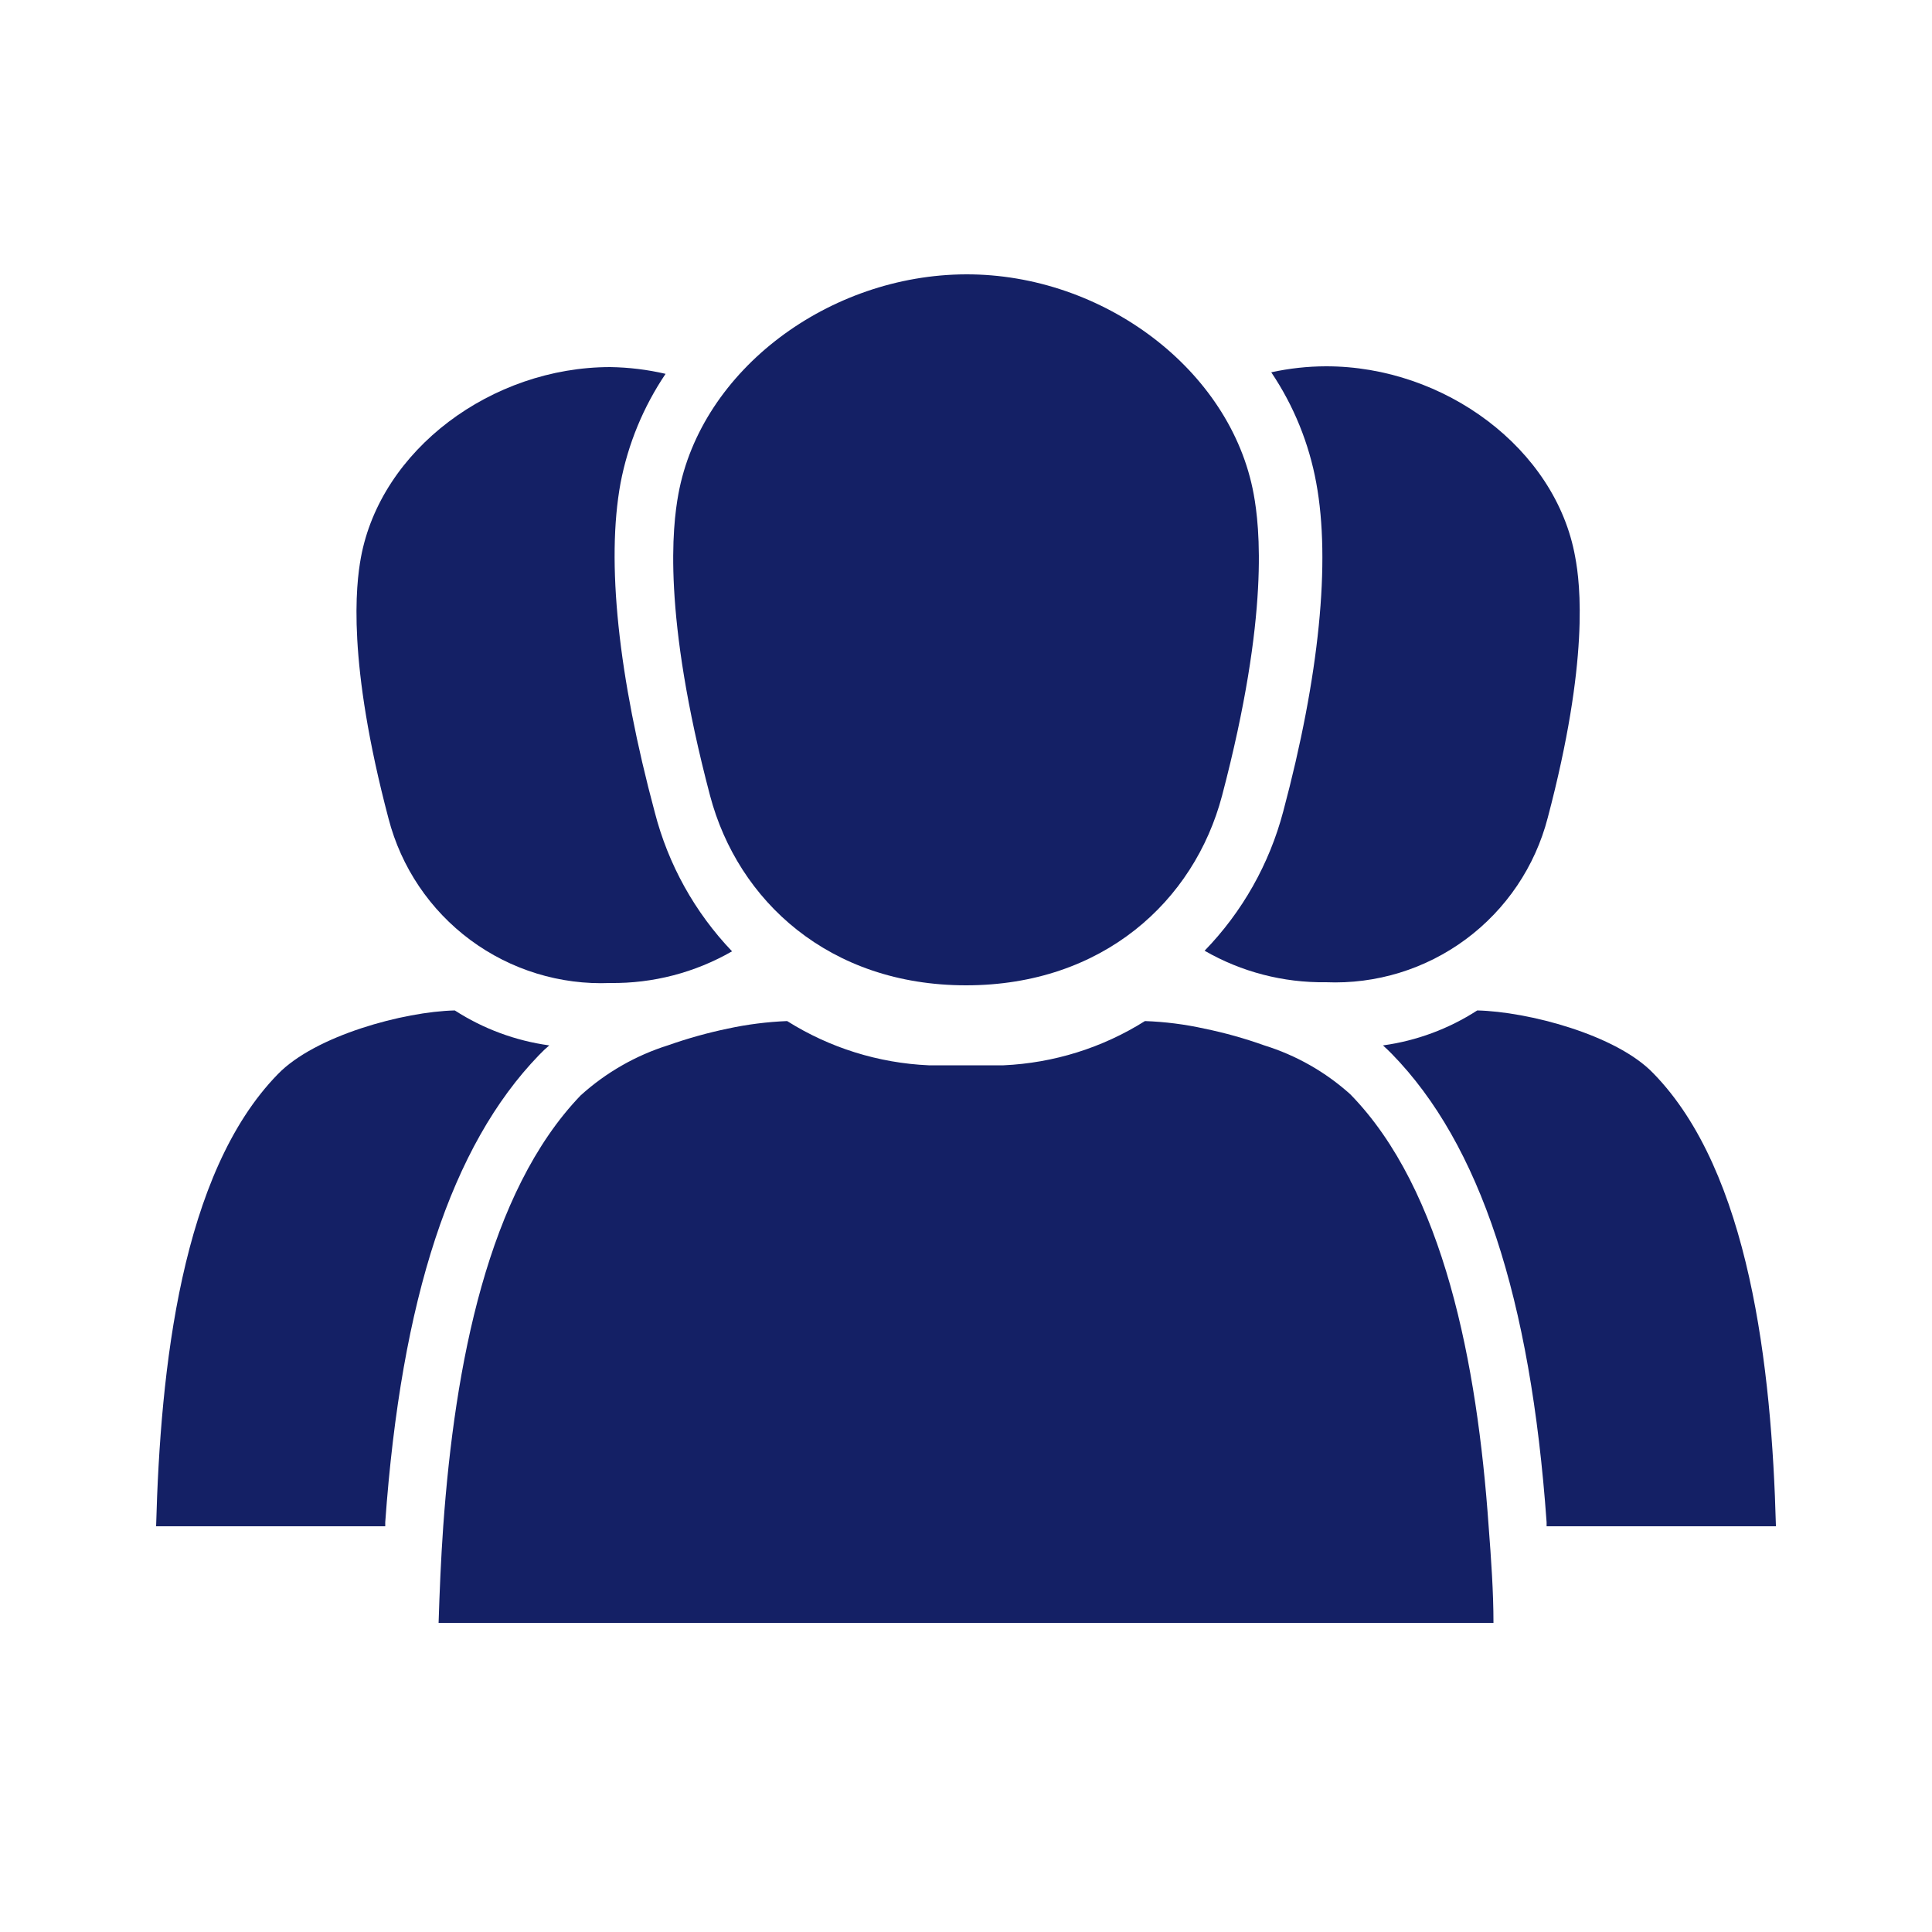 <svg width="60" height="60" viewBox="0 0 60 60" fill="none" xmlns="http://www.w3.org/2000/svg">
<path d="M16.74 32.766C16.84 32.66 16.946 32.56 17.058 32.466C16.012 32.322 15.011 31.952 14.124 31.38C12.546 31.416 9.786 32.16 8.628 33.36C5.628 36.432 4.98 42.492 4.848 47.4H11.964C11.964 47.358 11.964 47.316 11.964 47.274C12.462 40.32 14.022 35.574 16.74 32.766Z" fill="#142065"/>
<path d="M19.272 15C19.504 13.787 19.98 12.634 20.67 11.61C20.107 11.479 19.532 11.409 18.954 11.4C15.27 11.4 11.826 13.962 11.208 17.316C11.052 18.168 10.776 20.538 12.066 25.422C12.457 26.932 13.354 28.263 14.607 29.192C15.861 30.121 17.395 30.593 18.954 30.528C20.279 30.545 21.585 30.205 22.734 29.544C21.577 28.333 20.751 26.846 20.334 25.224C19.2 21 18.822 17.436 19.272 15Z" fill="#142065"/>
<path d="M48.031 47.274C48.031 47.316 48.031 47.358 48.031 47.4H55.153C55.021 42.474 54.337 36.39 51.343 33.33C50.191 32.13 47.443 31.416 45.877 31.38C44.992 31.952 43.993 32.323 42.949 32.466C43.045 32.55 43.135 32.64 43.225 32.73C45.961 35.532 47.533 40.29 48.031 47.274Z" fill="#142065"/>
<path d="M39.852 25.2C39.423 26.828 38.582 28.318 37.41 29.526C38.555 30.185 39.857 30.523 41.178 30.504C42.737 30.569 44.271 30.098 45.525 29.168C46.778 28.239 47.675 26.908 48.066 25.398C49.356 20.514 49.08 18.144 48.918 17.292C48.318 13.938 44.862 11.37 41.178 11.376C40.607 11.377 40.038 11.44 39.48 11.562C40.178 12.599 40.654 13.77 40.878 15C41.328 17.436 40.974 21 39.852 25.2Z" fill="#142065"/>
<path d="M41.935 33.984C41.165 33.291 40.254 32.773 39.265 32.466C38.656 32.248 38.033 32.074 37.399 31.944C36.794 31.81 36.177 31.732 35.557 31.71C34.237 32.541 32.723 33.014 31.165 33.084C30.901 33.084 30.637 33.084 30.373 33.084H29.635C29.371 33.084 29.107 33.084 28.843 33.084C27.283 33.015 25.767 32.542 24.445 31.71C23.826 31.735 23.209 31.813 22.603 31.944C21.976 32.075 21.359 32.247 20.755 32.46C19.745 32.777 18.816 33.309 18.031 34.02C15.151 37.02 14.125 42.378 13.765 47.4C13.693 48.42 13.651 49.434 13.621 50.4H46.381C46.381 49.434 46.309 48.42 46.231 47.4C45.877 42.36 44.839 36.954 41.935 33.984Z" fill="#142065"/>
<path fill-rule="evenodd" clip-rule="evenodd" d="M38.935 15.348C38.227 11.478 34.249 8.508 30.001 8.52C25.753 8.532 21.775 11.478 21.067 15.348C20.887 16.332 20.563 19.068 22.051 24.708C22.915 27.978 25.753 30.6 30.001 30.6C34.249 30.6 37.087 27.984 37.951 24.714C39.439 19.068 39.115 16.332 38.935 15.348Z" fill="#142065"/>
</svg>
